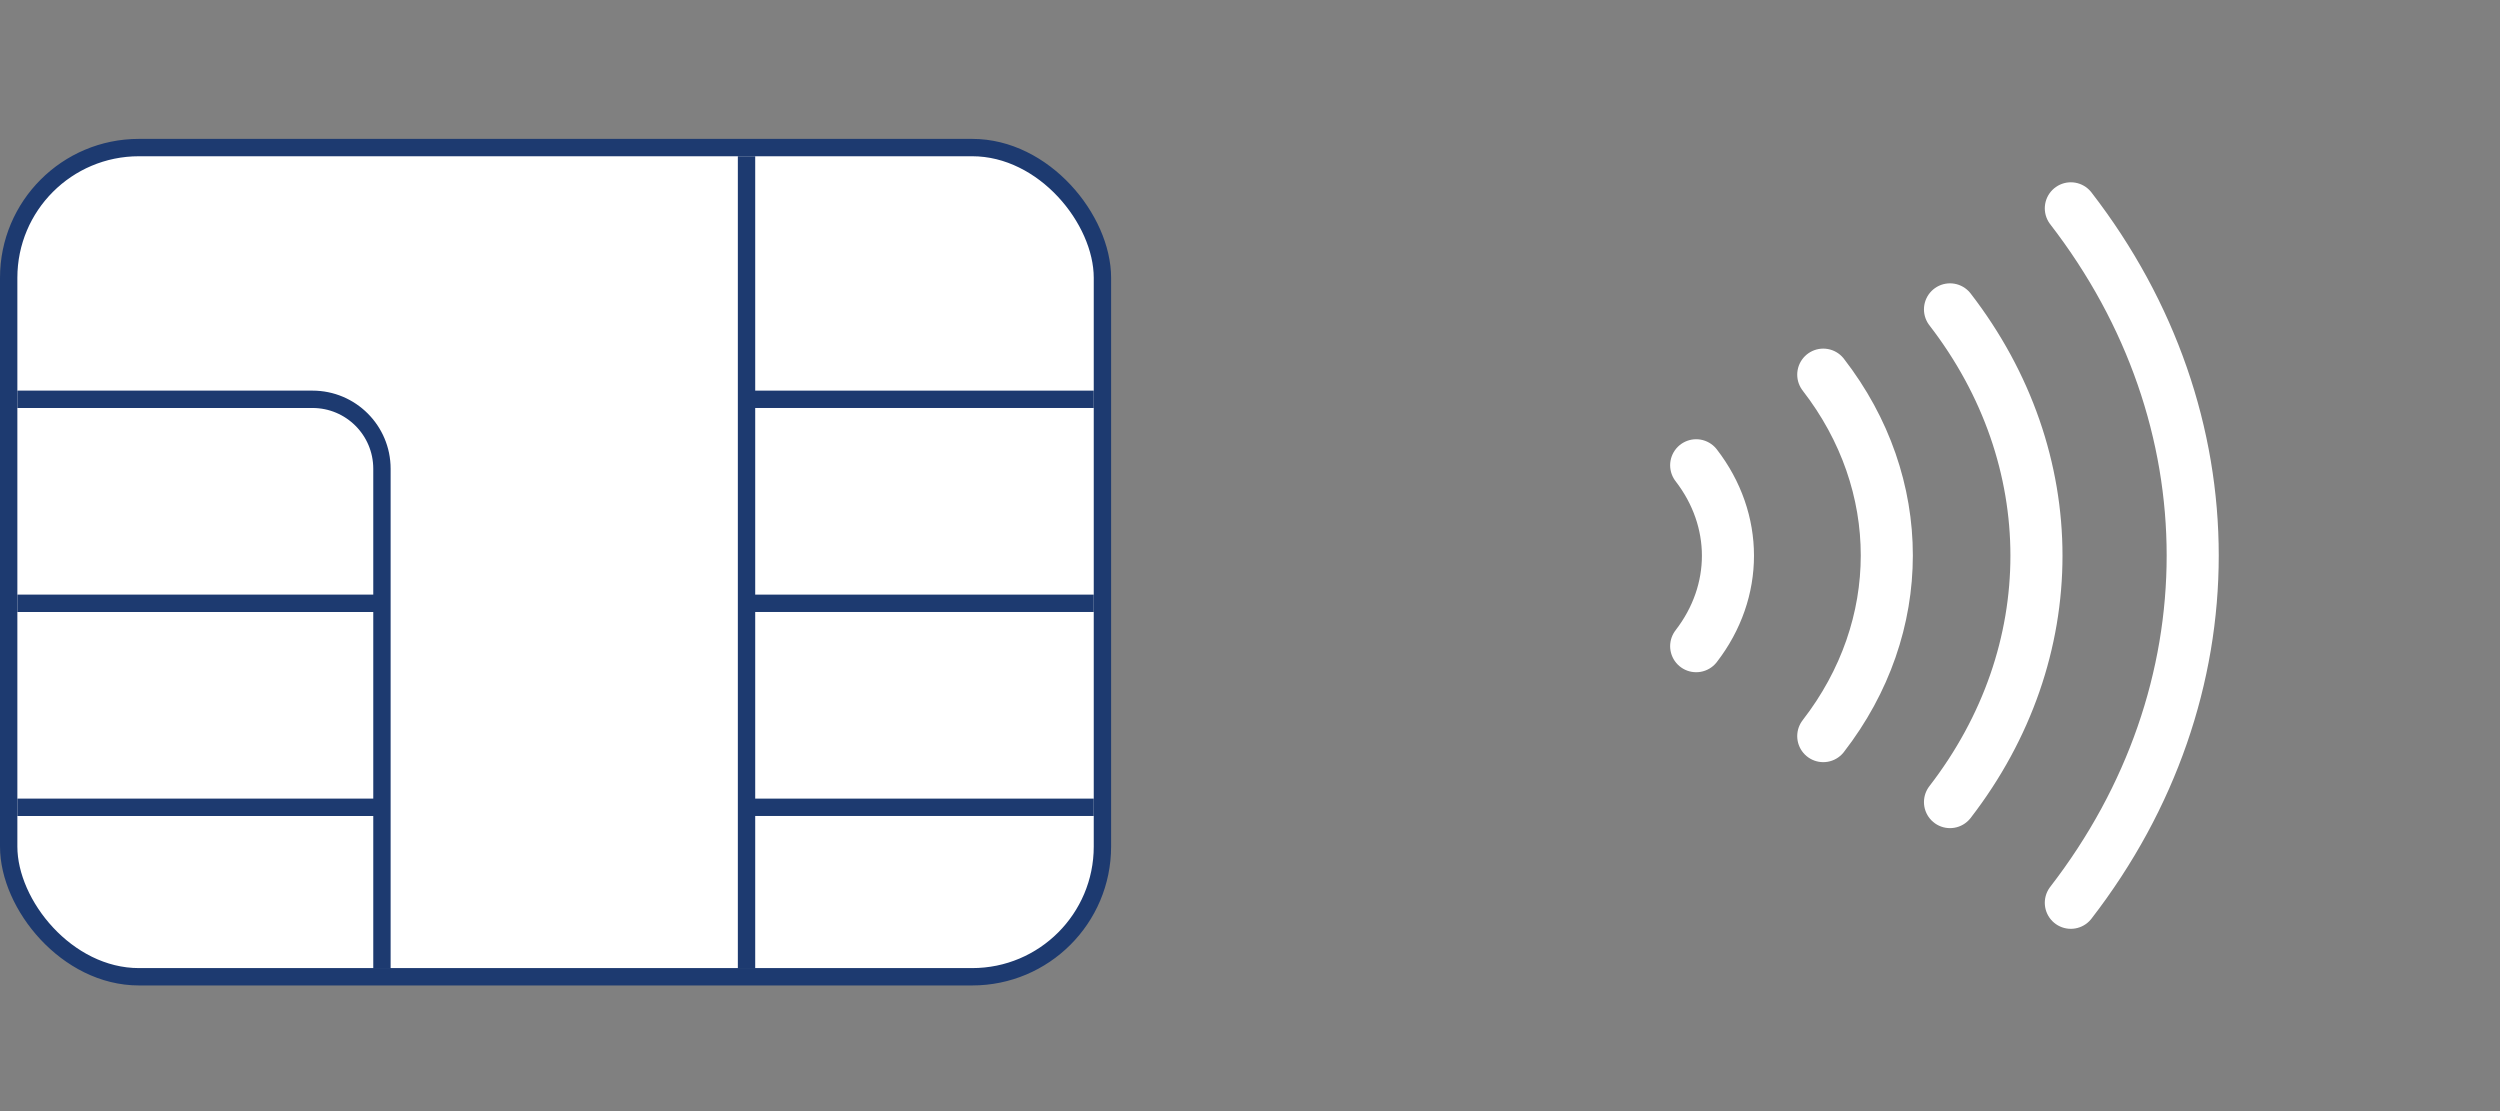 <svg width="72" height="32" viewBox="0 0 72 32" fill="none" xmlns="http://www.w3.org/2000/svg">
<rect x="0" y="0" width="72" height="32" fill="#808080" stroke="none"/>
<rect x="0.25" y="4.25" width="31.5" height="23.881" rx="3.75" fill="white" stroke="#1D3A70" stroke-width="0.5"/>
<path d="M0.5 11.5H9C10.105 11.5 11 12.395 11 13.5V17.375M11 27.9V23.25M11 23.25V17.375M11 23.25H0.5M11 17.375H0.5" stroke="#1D3A70" stroke-width="0.5"/>
<path d="M31.5 11.5H21.5M21.5 11.5V17.375M21.5 11.5V4.5M21.5 27.9V23.25M21.5 23.25V17.375M21.5 23.25H31.5M21.5 17.375H31.5" stroke="#1D3A70" stroke-width="0.5"/>
<path d="M56.16 8.91C59.48 13.21 59.48 18.8 56.16 23.1" stroke="white" stroke-width="1.5" stroke-linecap="round" stroke-linejoin="round"/>
<path d="M59.64 6C64.32 12.06 64.32 19.94 59.64 26" stroke="white" stroke-width="1.5" stroke-linecap="round" stroke-linejoin="round"/>
<path d="M52.51 10.79C54.95 13.94 54.95 18.05 52.51 21.2" stroke="white" stroke-width="1.5" stroke-linecap="round" stroke-linejoin="round"/>
<path d="M48.85 13.4C50.07 14.98 50.07 17.03 48.85 18.61" stroke="white" stroke-width="1.5" stroke-linecap="round" stroke-linejoin="round"/>
</svg>
